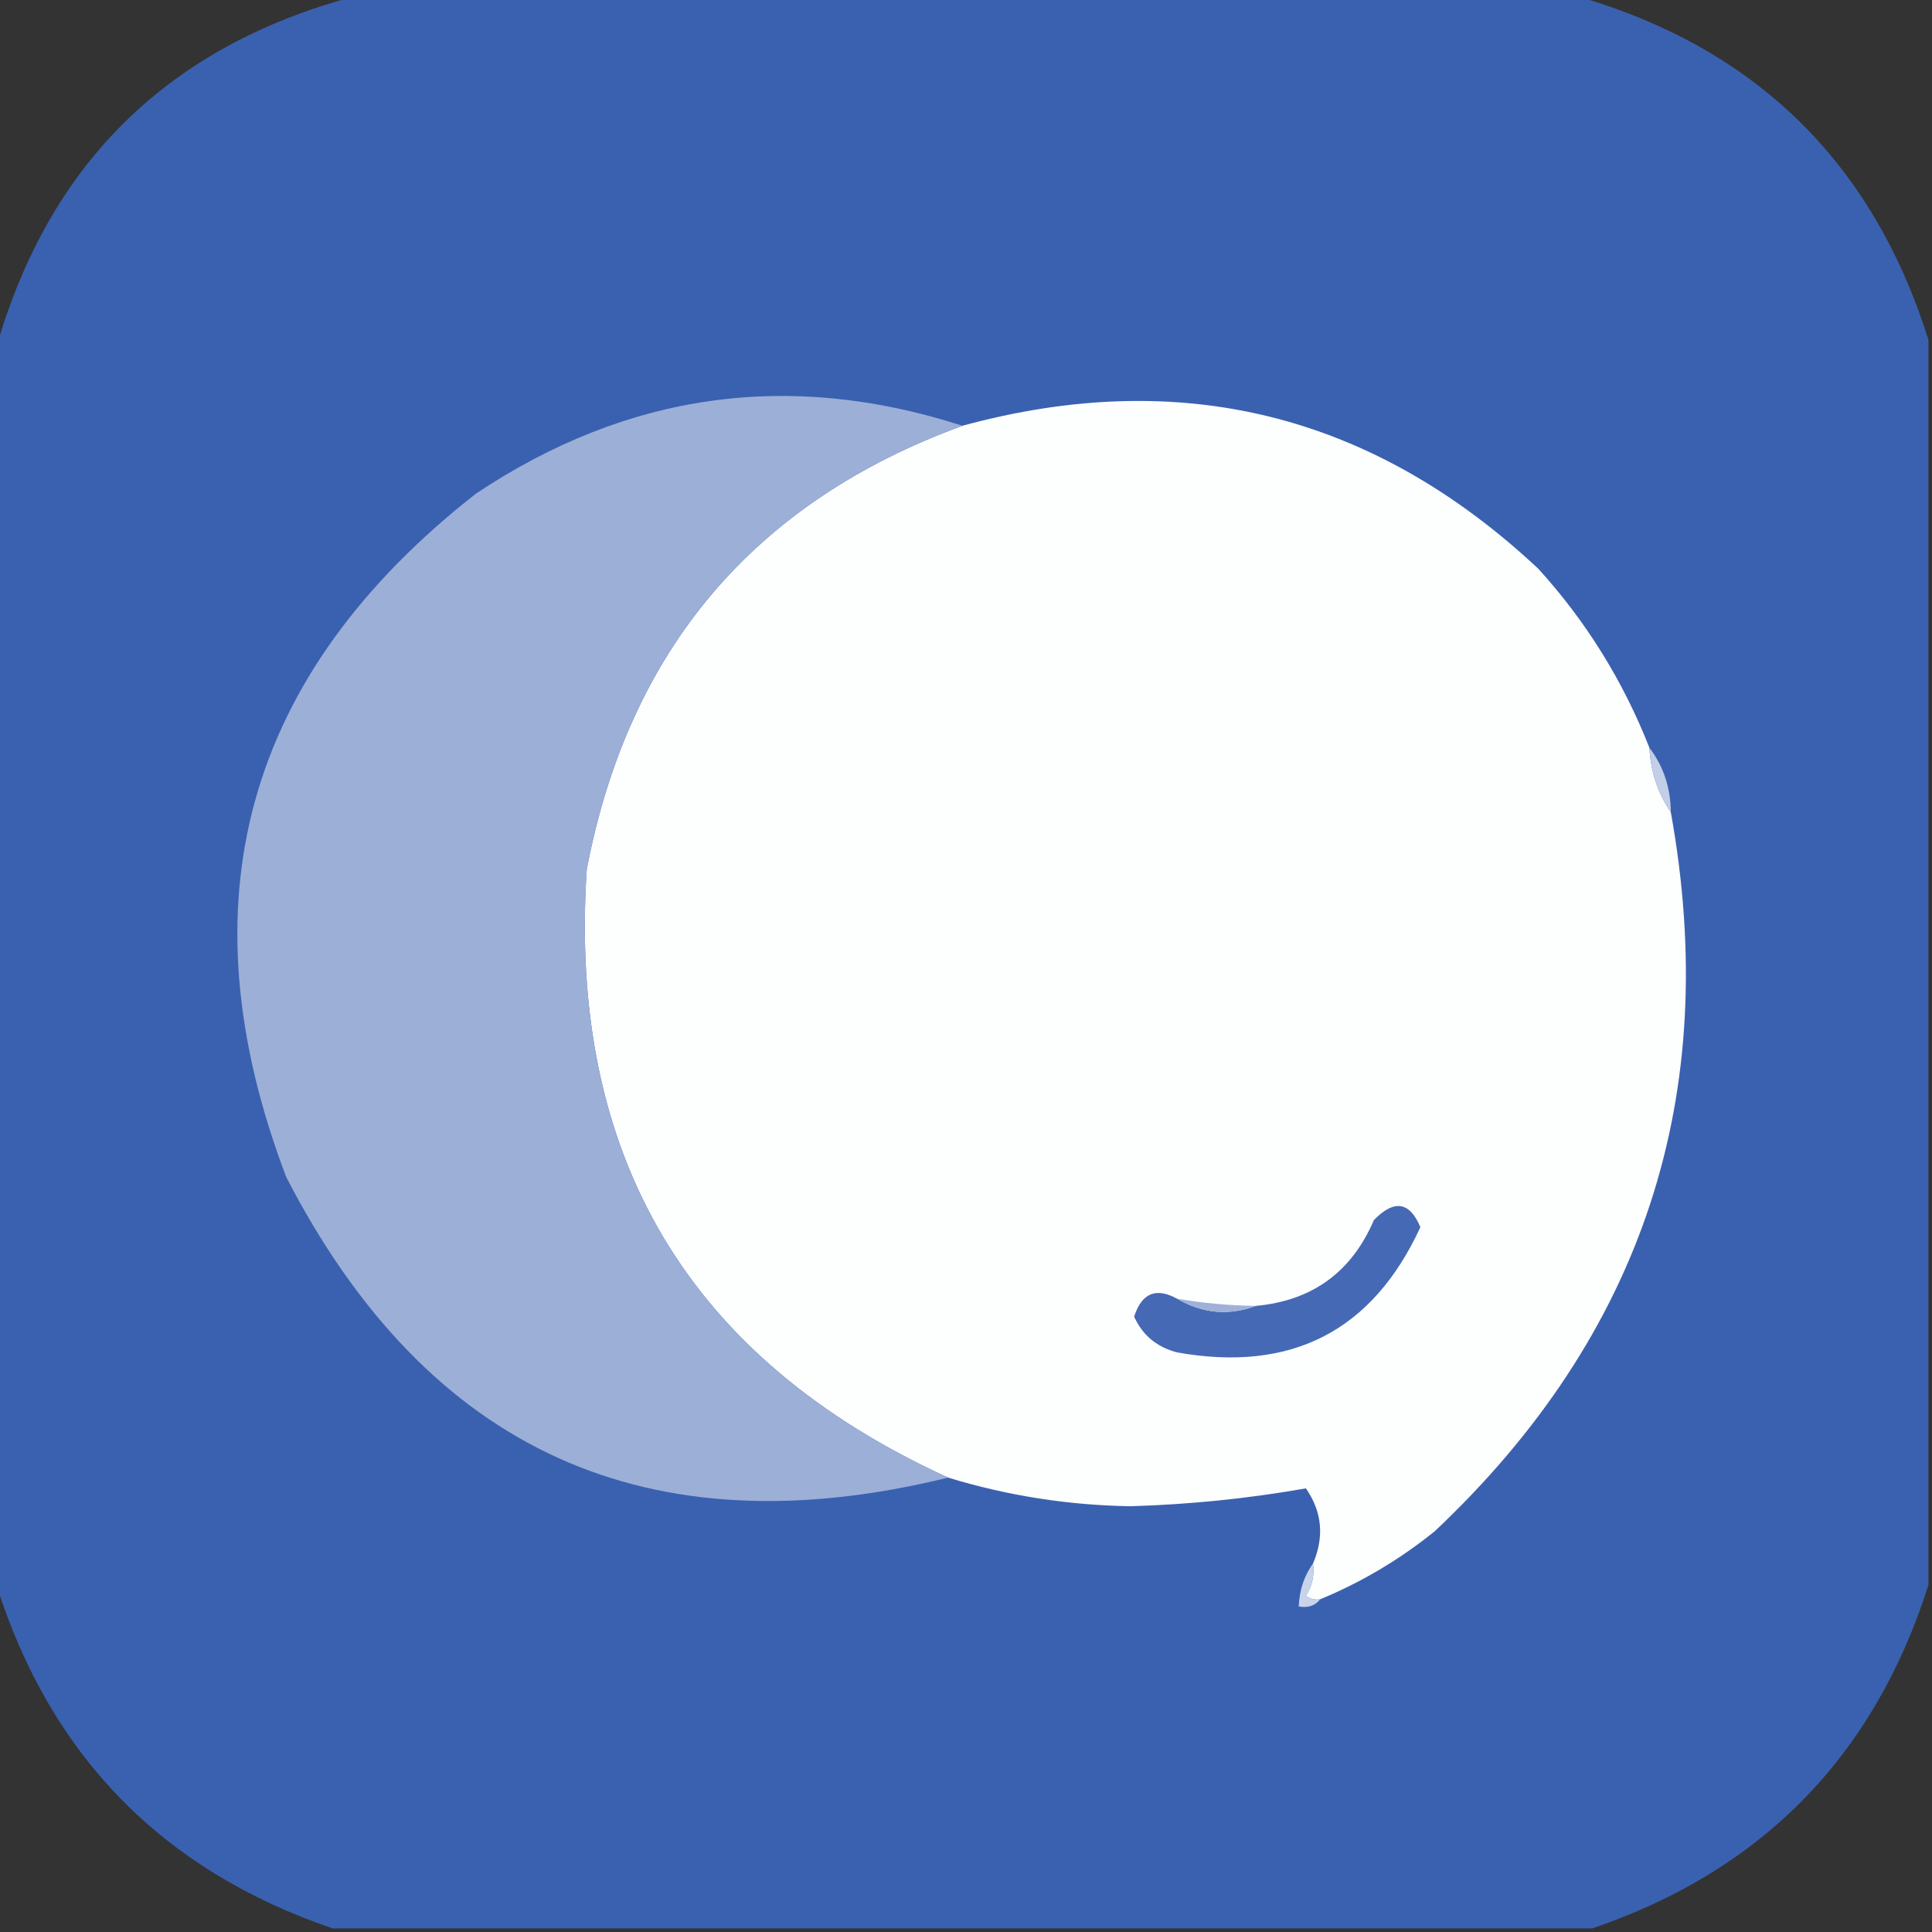 <svg width="32" height="32" viewBox="0 0 32 32" fill="none" xmlns="http://www.w3.org/2000/svg">
    <rect x="0" y="0" width="32" height="32" fill="#333333" stroke="none"/>
    <g clip-path="url(#clip0_811_58)">
        <path opacity="0.989" fill-rule="evenodd" clip-rule="evenodd"
            d="M5.867 -0.059C12.622 -0.059 19.378 -0.059 26.133 -0.059C29.084 0.798 31.02 2.694 31.941 5.63C31.941 12.504 31.941 19.378 31.941 26.252C31.041 29.087 29.184 30.984 26.37 31.941C19.417 31.941 12.464 31.941 5.511 31.941C2.695 30.982 0.838 29.085 -0.059 26.252C-0.059 19.417 -0.059 12.583 -0.059 5.748C0.819 2.698 2.794 0.762 5.867 -0.059Z"
            fill="#3B62B2" />
        <path fill-rule="evenodd" clip-rule="evenodd"
            d="M27.319 12.385C27.341 12.783 27.459 13.138 27.674 13.452C28.52 18.137 27.216 22.108 23.763 25.363C23.183 25.831 22.551 26.206 21.867 26.489C21.779 26.504 21.7 26.485 21.63 26.43C21.734 26.269 21.773 26.091 21.748 25.896C21.937 25.454 21.898 25.039 21.63 24.652C20.676 24.82 19.708 24.919 18.726 24.948C17.695 24.932 16.688 24.774 15.704 24.474C11.402 22.51 9.407 19.152 9.718 14.4C10.412 10.765 12.486 8.315 15.941 7.052C19.561 6.065 22.741 6.856 25.481 9.422C26.275 10.297 26.887 11.285 27.319 12.385Z"
            fill="#FDFEFE" />
        <path fill-rule="evenodd" clip-rule="evenodd"
            d="M15.941 7.052C12.486 8.315 10.412 10.765 9.719 14.4C9.407 19.152 11.402 22.51 15.704 24.474C10.737 25.694 7.082 24.035 4.741 19.496C3.009 14.946 4.056 11.174 7.881 8.178C10.391 6.502 13.077 6.127 15.941 7.052Z"
            fill="#9CAFD7" />
        <path fill-rule="evenodd" clip-rule="evenodd"
            d="M27.319 12.385C27.552 12.691 27.671 13.047 27.674 13.452C27.459 13.138 27.341 12.783 27.319 12.385Z"
            fill="#C3CEE7" />
        <path fill-rule="evenodd" clip-rule="evenodd"
            d="M19.496 21.511C19.916 21.756 20.351 21.796 20.8 21.63C21.735 21.544 22.387 21.07 22.756 20.208C23.092 19.863 23.349 19.902 23.526 20.326C22.733 22.046 21.39 22.738 19.496 22.4C19.16 22.312 18.923 22.115 18.785 21.808C18.91 21.417 19.147 21.319 19.496 21.511Z"
            fill="#4569B5" />
        <path fill-rule="evenodd" clip-rule="evenodd"
            d="M19.496 21.511C19.927 21.584 20.362 21.624 20.8 21.63C20.351 21.796 19.916 21.756 19.496 21.511Z"
            fill="#9FB1D9" />
        <path fill-rule="evenodd" clip-rule="evenodd"
            d="M21.748 25.896C21.773 26.091 21.734 26.269 21.63 26.43C21.7 26.485 21.779 26.505 21.867 26.489C21.783 26.596 21.664 26.636 21.511 26.608C21.522 26.337 21.601 26.1 21.748 25.896Z"
            fill="#C9D3EA" />
    </g>
    <defs>
        <clipPath id="clip0_811_58">
            <rect width="32" height="32" fill="white" />
        </clipPath>
    </defs>
</svg>